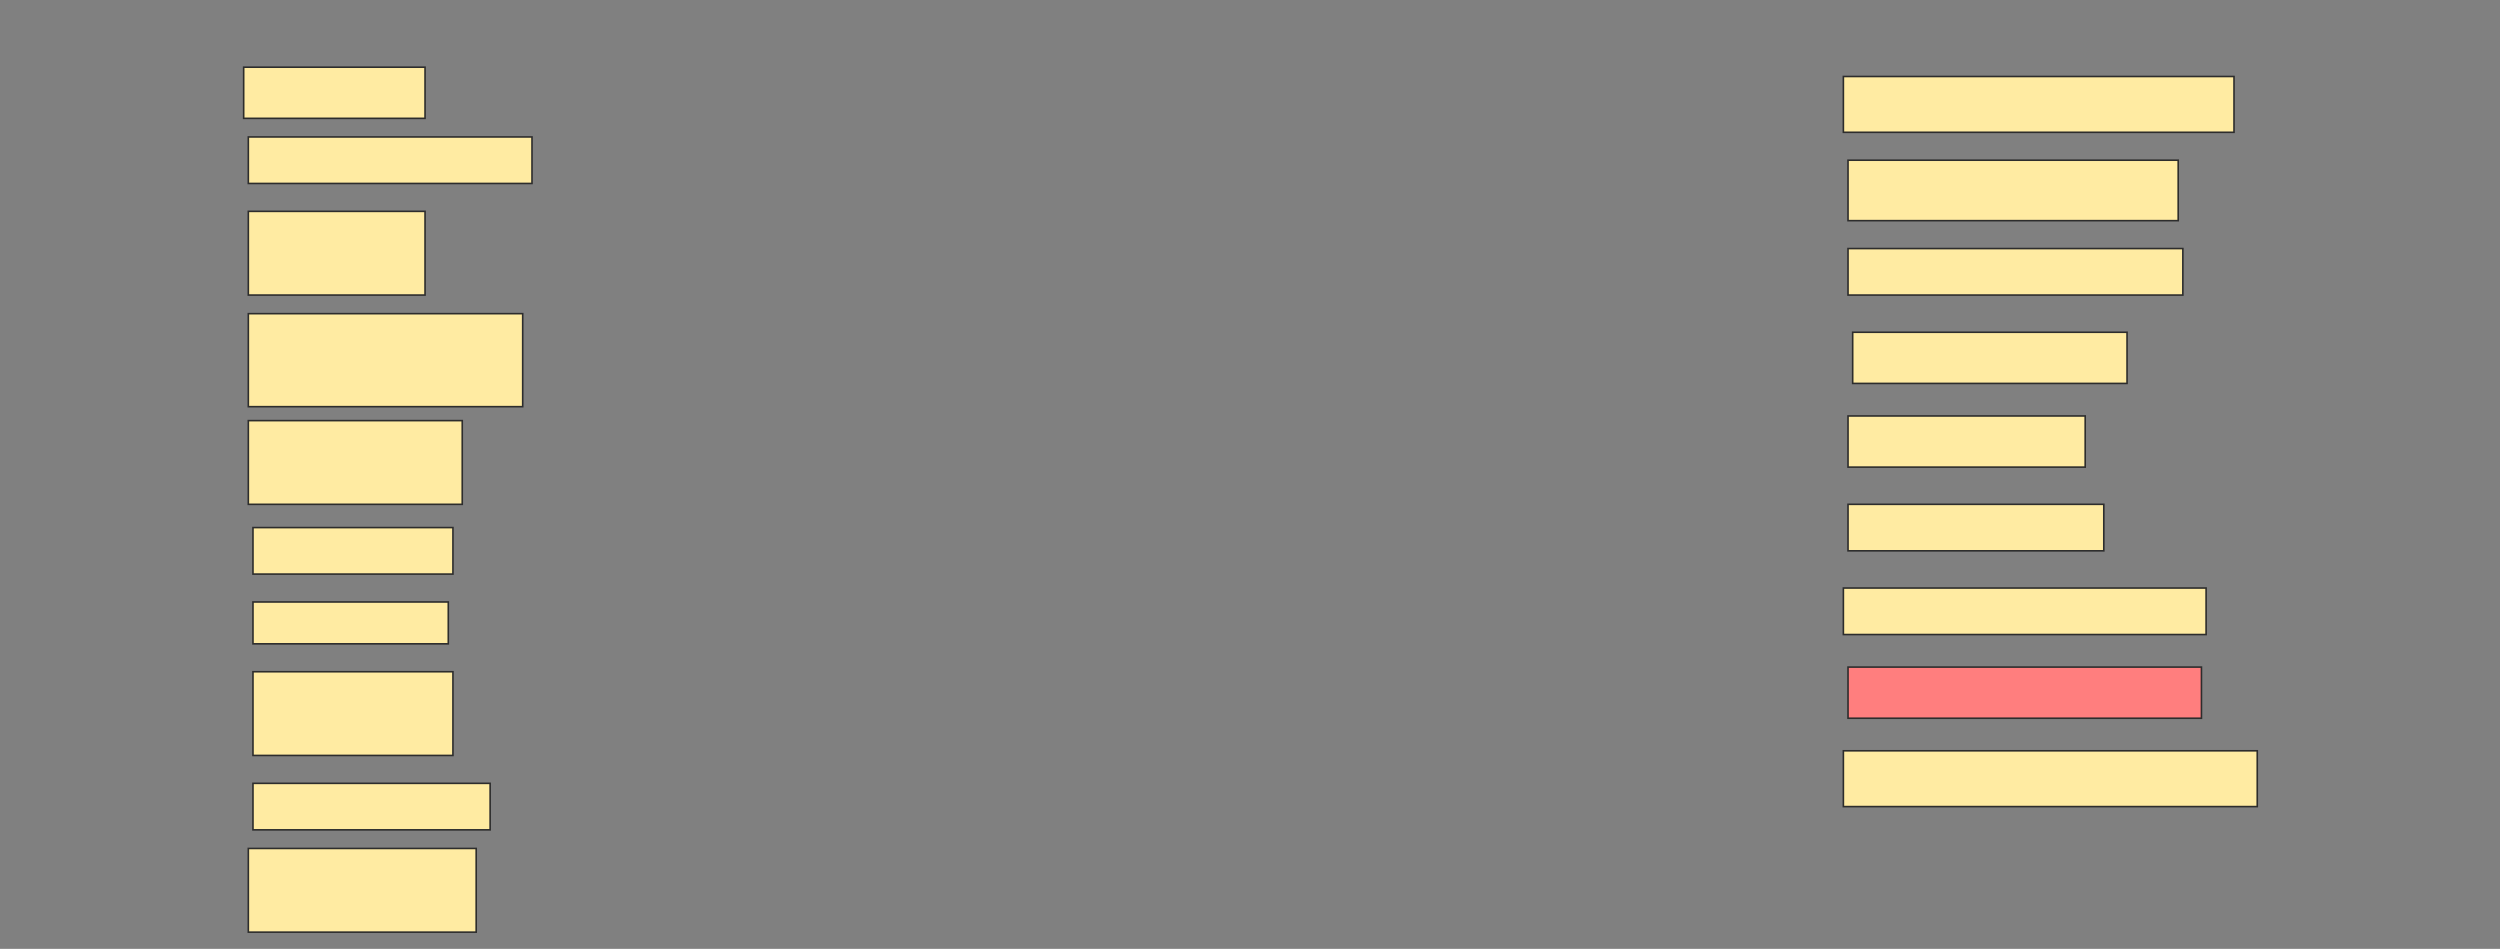 <svg height="583" width="1536" xmlns="http://www.w3.org/2000/svg">
 <rect width="100%" height="100%" fill="#808080" stroke="none"/>
 <!-- Created with Image Occlusion Enhanced -->
 <g>
  <title>Labels</title>
 </g>
 <g>
  <title>Masks</title>
  <rect fill="#FFEBA2" height="31.429" id="736782af8b724826a79575750e879df6-ao-1" stroke="#2D2D2D" width="111.429" x="149.714" y="41.286"/>
  <rect fill="#FFEBA2" height="34.286" id="736782af8b724826a79575750e879df6-ao-2" stroke="#2D2D2D" width="240" x="1132.572" y="47"/>
  <rect fill="#FFEBA2" height="28.571" id="736782af8b724826a79575750e879df6-ao-3" stroke="#2D2D2D" width="174.286" x="152.572" y="84.143"/>
  <rect fill="#FFEBA2" height="37.143" id="736782af8b724826a79575750e879df6-ao-4" stroke="#2D2D2D" width="202.857" x="1135.429" y="98.429"/>
  <rect fill="#FFEBA2" height="51.429" id="736782af8b724826a79575750e879df6-ao-5" stroke="#2D2D2D" width="108.571" x="152.572" y="129.857"/>
  <rect fill="#FFEBA2" height="28.571" id="736782af8b724826a79575750e879df6-ao-6" stroke="#2D2D2D" width="205.714" x="1135.429" y="152.714"/>
  <rect fill="#FFEBA2" height="57.143" id="736782af8b724826a79575750e879df6-ao-7" stroke="#2D2D2D" width="168.571" x="152.572" y="192.714"/>
  <rect fill="#FFEBA2" height="31.429" id="736782af8b724826a79575750e879df6-ao-8" stroke="#2D2D2D" width="168.571" x="1138.286" y="204.143"/>
  <rect fill="#FFEBA2" height="51.429" id="736782af8b724826a79575750e879df6-ao-9" stroke="#2D2D2D" width="131.429" x="152.572" y="258.429"/>
  <rect fill="#FFEBA2" height="31.429" id="736782af8b724826a79575750e879df6-ao-10" stroke="#2D2D2D" width="145.714" x="1135.429" y="255.571"/>
  <rect fill="#FFEBA2" height="28.571" id="736782af8b724826a79575750e879df6-ao-11" stroke="#2D2D2D" width="157.143" x="1135.429" y="309.857"/>
  <rect fill="#FFEBA2" height="28.571" id="736782af8b724826a79575750e879df6-ao-12" stroke="#2D2D2D" width="122.857" x="155.429" y="324.143"/>
  <rect fill="#FFEBA2" height="28.571" id="736782af8b724826a79575750e879df6-ao-13" stroke="#2D2D2D" width="222.857" x="1132.572" y="361.286"/>
  <rect fill="#FFEBA2" height="25.714" id="736782af8b724826a79575750e879df6-ao-14" stroke="#2D2D2D" width="120" x="155.429" y="369.857"/>
  <rect class="qshape" fill="#FF7E7E" height="31.429" id="736782af8b724826a79575750e879df6-ao-15" stroke="#2D2D2D" width="217.143" x="1135.429" y="409.857"/>
  <rect fill="#FFEBA2" height="51.429" id="736782af8b724826a79575750e879df6-ao-16" stroke="#2D2D2D" width="122.857" x="155.429" y="412.714"/>
  <rect fill="#FFEBA2" height="34.286" id="736782af8b724826a79575750e879df6-ao-17" stroke="#2D2D2D" width="254.286" x="1132.572" y="461.286"/>
  <rect fill="#FFEBA2" height="28.571" id="736782af8b724826a79575750e879df6-ao-18" stroke="#2D2D2D" width="145.714" x="155.429" y="481.286"/>
  <rect fill="#FFEBA2" height="51.429" id="736782af8b724826a79575750e879df6-ao-19" stroke="#2D2D2D" stroke-dasharray="null" stroke-linecap="null" stroke-linejoin="null" width="140" x="152.572" y="521.286"/>
 </g>
</svg>